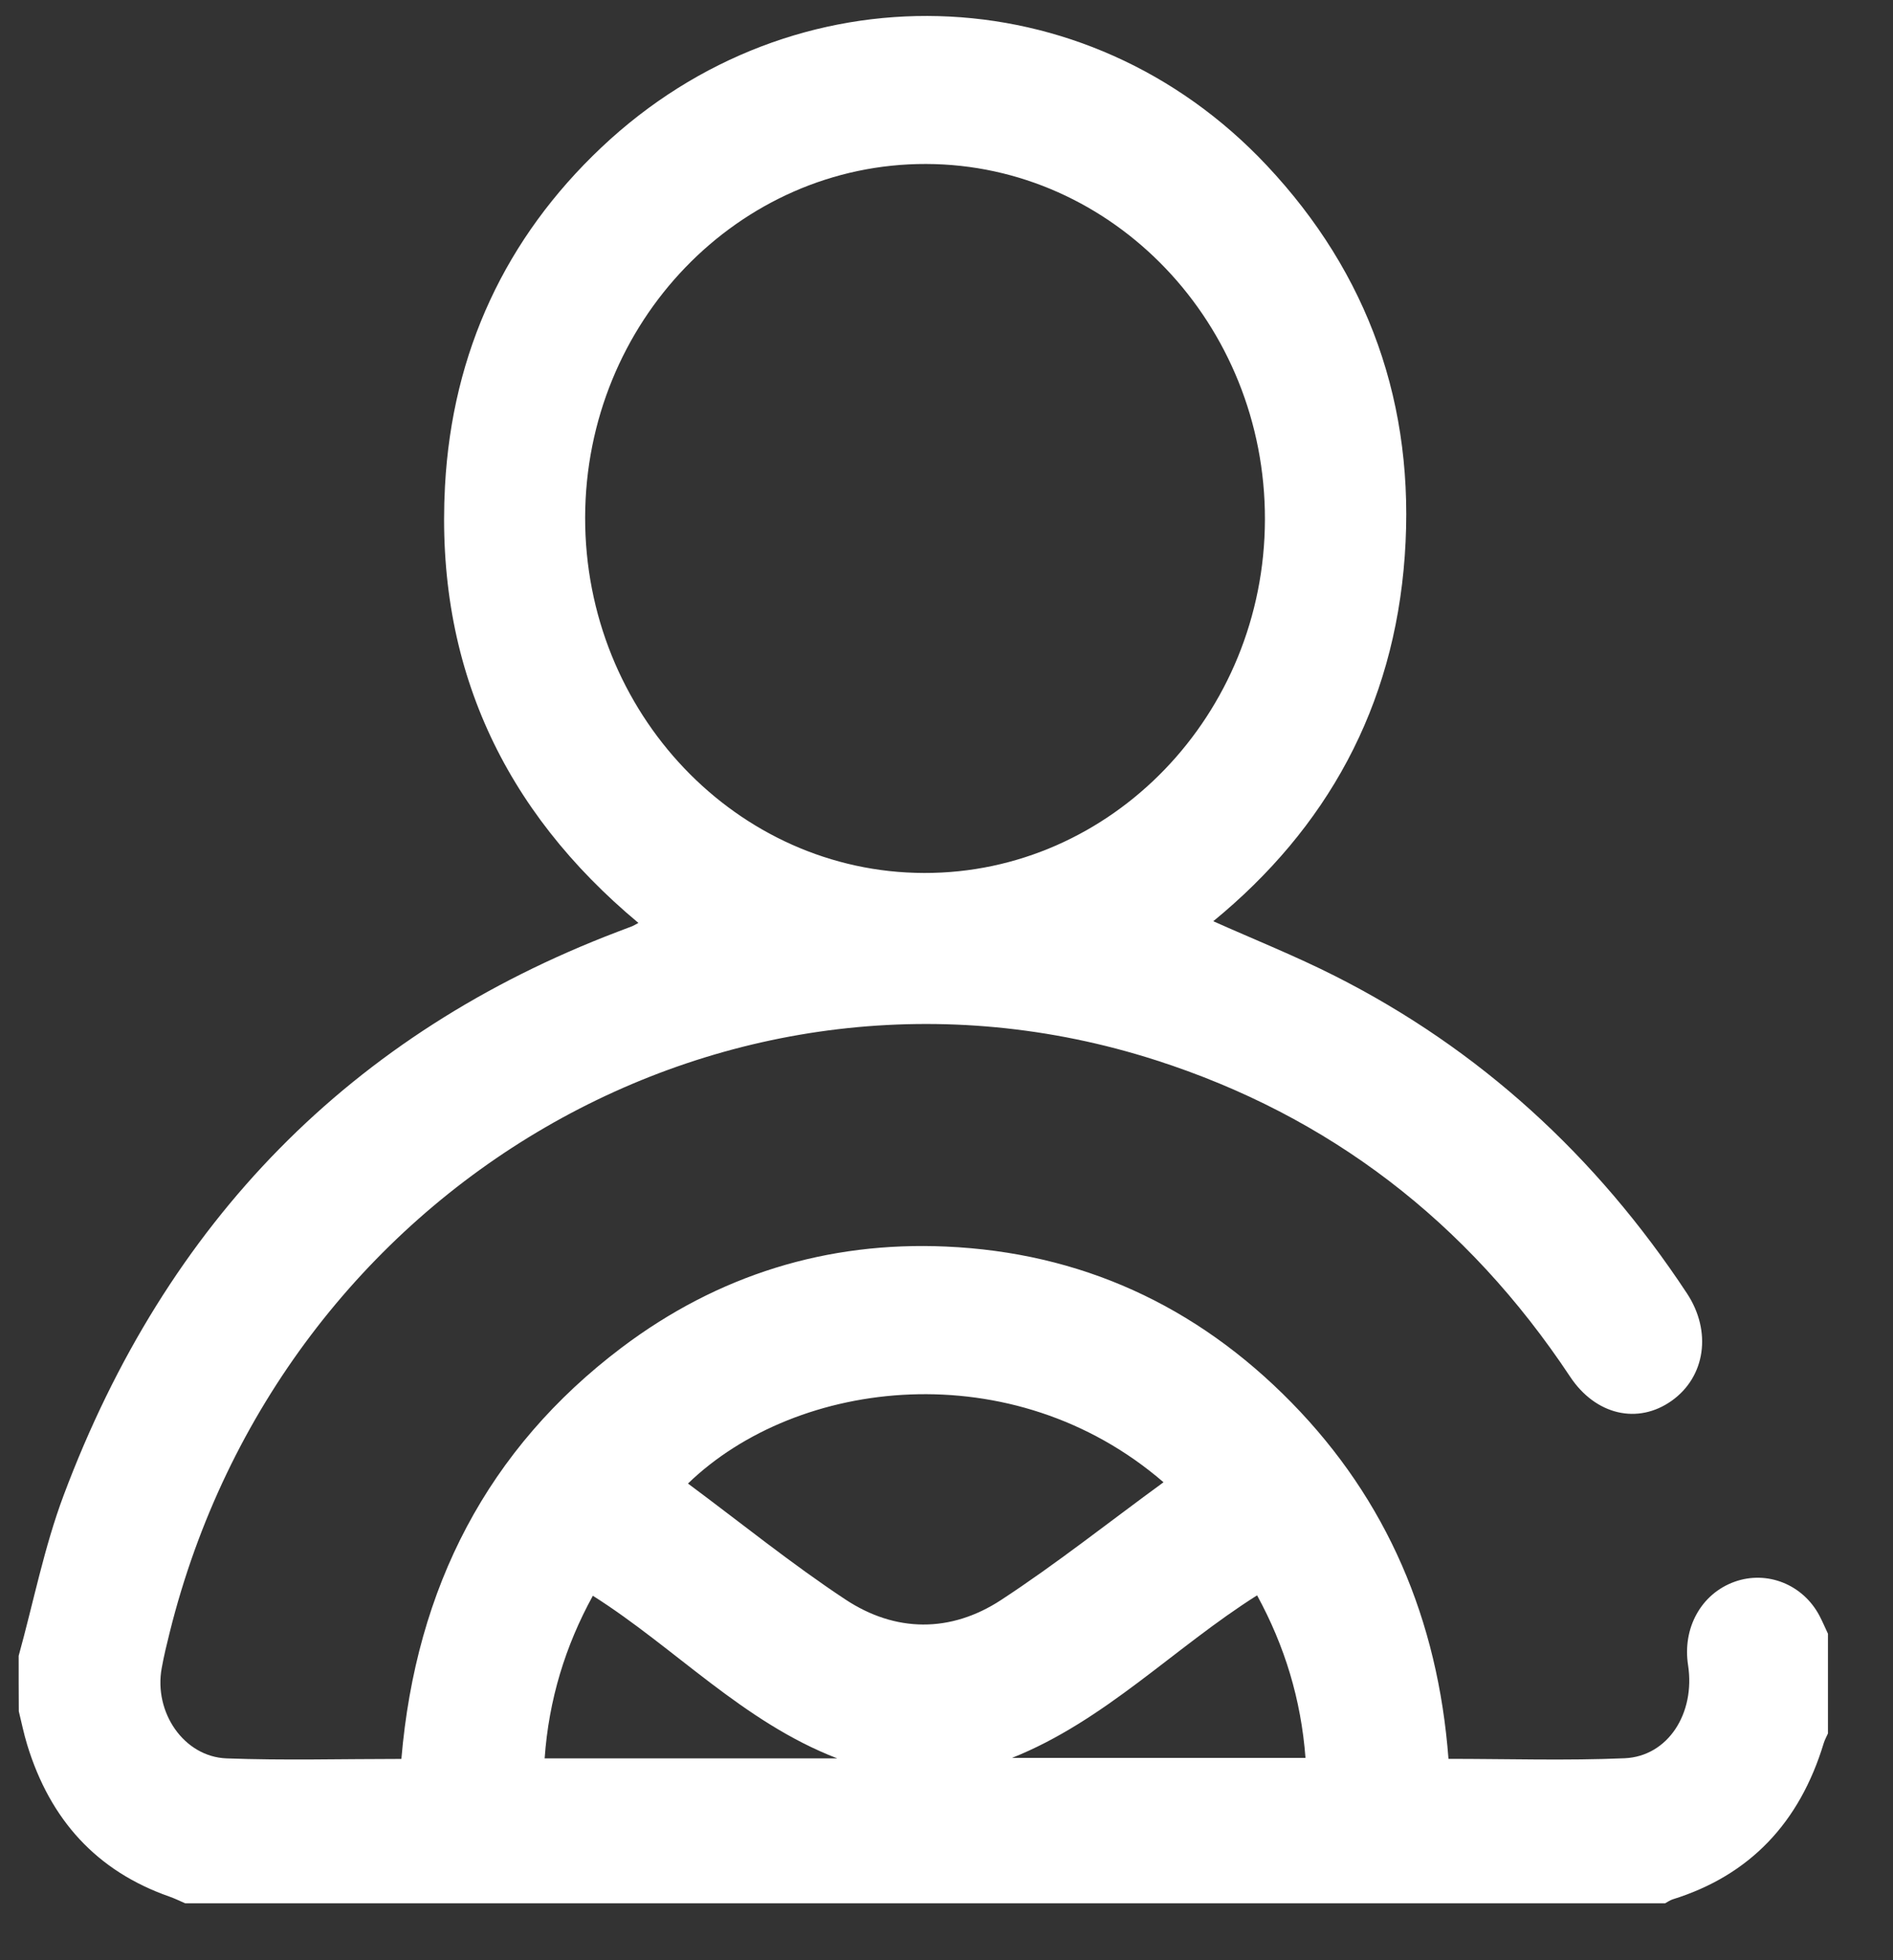 <svg width="28" height="29" viewBox="0 0 28 29" fill="none" xmlns="http://www.w3.org/2000/svg">
<rect x="0" y="0" width="28" height="29" fill="#333333" stroke="none"/>
<path d="M0.276 24.497C0.495 23.705 0.654 22.888 0.941 22.123C2.463 18.061 5.204 15.284 9.132 13.786C9.206 13.757 9.28 13.731 9.353 13.702C9.377 13.692 9.4 13.677 9.443 13.654C7.452 11.994 6.438 9.852 6.582 7.189C6.69 5.202 7.482 3.517 8.896 2.181C11.746 -0.512 16.069 -0.394 18.737 2.447C20.241 4.048 20.938 5.991 20.778 8.228C20.618 10.465 19.623 12.254 17.946 13.629C18.555 13.901 19.163 14.144 19.746 14.439C21.88 15.518 23.608 17.096 24.952 19.134C25.323 19.696 25.226 20.368 24.727 20.723C24.226 21.079 23.601 20.936 23.224 20.367C21.699 18.068 19.655 16.506 17.097 15.685C10.812 13.668 4.157 17.532 2.511 24.147C2.467 24.323 2.424 24.499 2.392 24.678C2.272 25.331 2.719 25.99 3.351 26.014C4.204 26.046 5.059 26.022 5.937 26.022C6.152 23.483 7.216 21.431 9.196 19.936C10.621 18.861 12.235 18.364 13.992 18.442C15.974 18.53 17.687 19.304 19.105 20.752C20.515 22.193 21.269 23.962 21.425 26.021C22.306 26.021 23.171 26.049 24.032 26.012C24.673 25.983 25.078 25.345 24.969 24.636C24.883 24.084 25.164 23.579 25.654 23.402C26.136 23.228 26.669 23.44 26.913 23.905C26.958 23.991 26.996 24.081 27.038 24.17C27.038 24.662 27.038 25.154 27.038 25.645C27.017 25.693 26.991 25.738 26.976 25.787C26.619 26.967 25.881 27.745 24.74 28.1C24.701 28.113 24.666 28.138 24.629 28.158C17.333 28.158 10.036 28.158 2.739 28.158C2.661 28.124 2.584 28.086 2.504 28.058C1.435 27.684 0.742 26.927 0.402 25.812C0.352 25.65 0.319 25.482 0.278 25.317C0.276 25.044 0.276 24.77 0.276 24.497ZM8.655 7.655C8.65 10.546 10.901 12.909 13.668 12.915C16.439 12.922 18.704 10.572 18.71 7.686C18.716 4.794 16.465 2.432 13.697 2.426C10.925 2.42 8.661 4.767 8.655 7.655ZM17.21 21.929C14.986 20.009 11.798 20.379 10.176 21.948C10.952 22.524 11.703 23.133 12.503 23.662C13.244 24.153 14.061 24.159 14.807 23.671C15.623 23.137 16.394 22.525 17.21 21.929ZM18.594 23.602C17.36 24.382 16.345 25.457 14.969 26.007C16.437 26.007 17.868 26.007 19.31 26.007C19.244 25.14 19.003 24.352 18.594 23.602ZM12.384 26.014C10.989 25.476 9.99 24.381 8.769 23.608C8.361 24.352 8.118 25.143 8.056 26.014C9.493 26.014 10.912 26.014 12.384 26.014Z" fill="white"/>
</svg>
